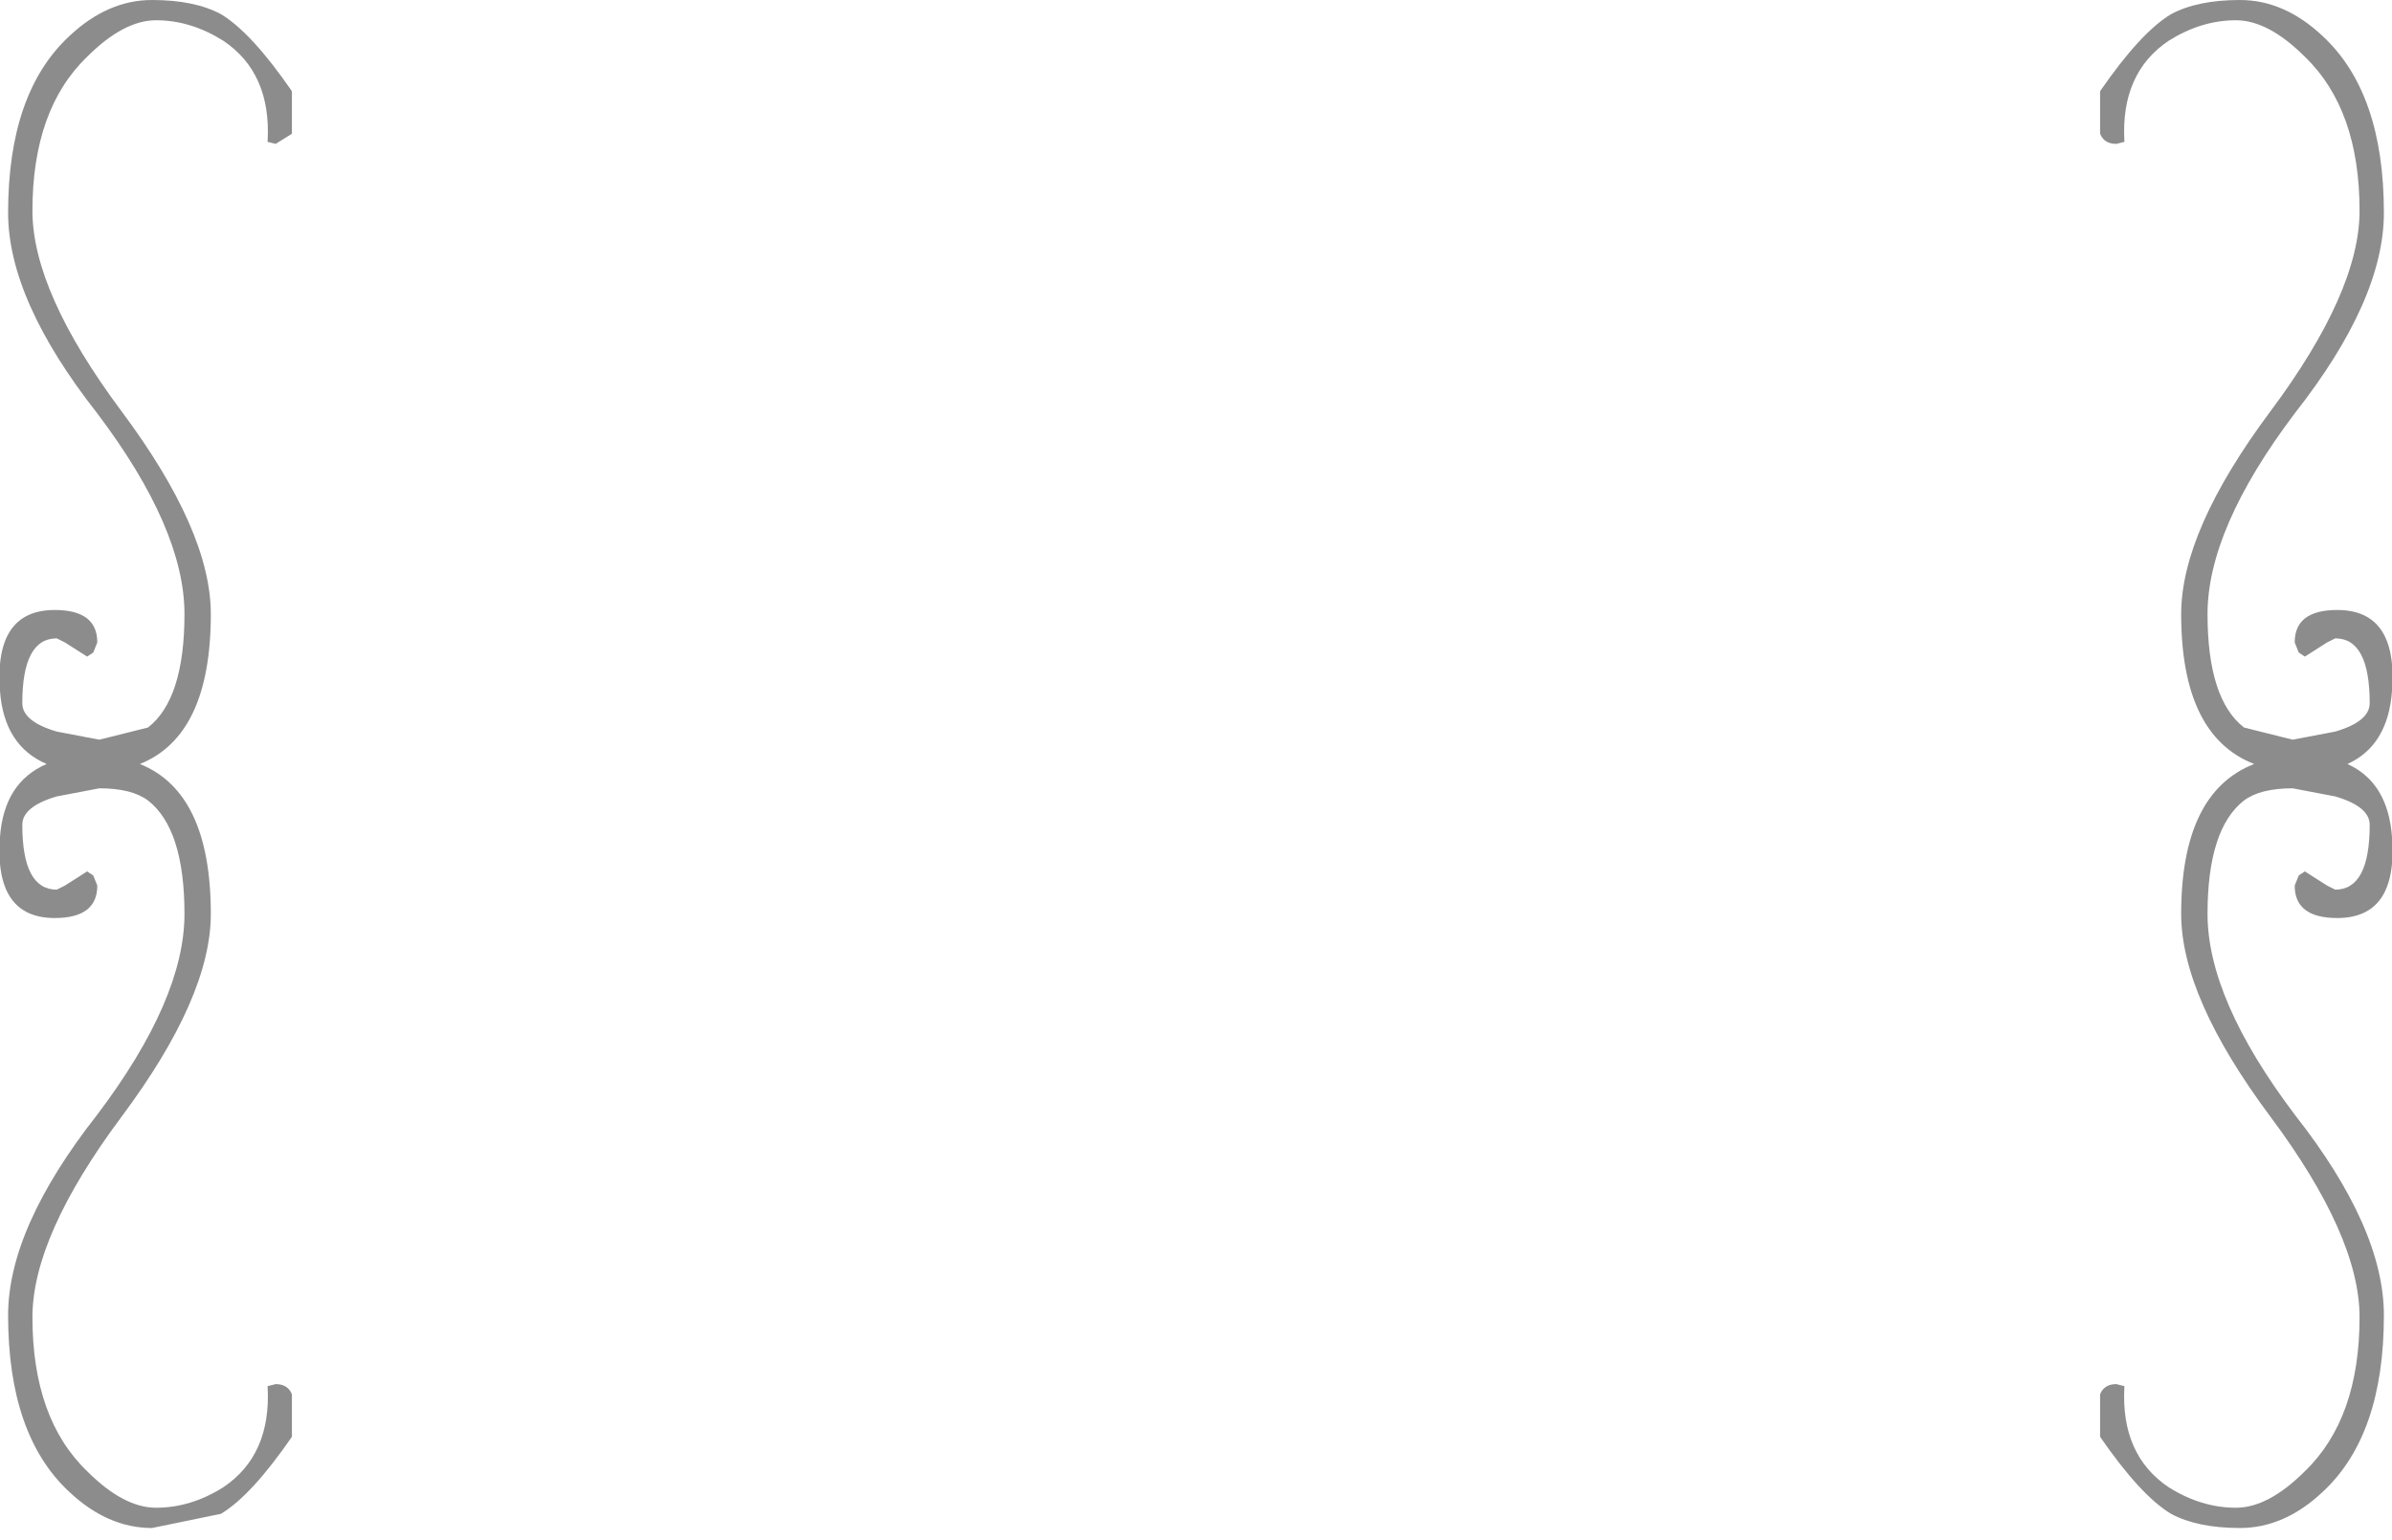 <?xml version="1.0" encoding="utf-8"?>
<svg version="1.1" id="Layer_1"
xmlns="http://www.w3.org/2000/svg"
xmlns:xlink="http://www.w3.org/1999/xlink"
width="59px" height="38px"
xml:space="preserve">
<g id="PathID_3367" transform="matrix(1, 0, 0, 1, 0, 0)">
<path style="fill:#8C8C8C;fill-opacity:1" d="M56.85 1.4Q55.95 0.5 55.15 0.5Q54.3 0.5 53.5 1Q52.3 1.8 52.4 3.5L52.2 3.55Q51.9 3.55 51.8 3.3L51.8 2.25Q52.8 0.8 53.55 0.35Q54.2 0 55.25 0Q56.35 0 57.3 0.9Q58.8 2.3 58.8 5.25Q58.8 7.4 56.6 10.2Q54.45 13.05 54.45 15.15Q54.45 17.25 55.35 17.95L56.55 18.25L57.6 18.05Q58.45 17.8 58.45 17.35Q58.45 15.75 57.6 15.75L57.4 15.85L56.85 16.2L56.7 16.1L56.6 15.85Q56.6 15.05 57.65 15.05Q59.15 15.05 59 17.05Q58.9 18.4 57.9 18.85Q58.9 19.3 59 20.65Q59.15 22.65 57.65 22.65Q56.6 22.65 56.6 21.85L56.7 21.6L56.85 21.5L57.4 21.85L57.6 21.95Q58.45 21.95 58.45 20.35Q58.45 19.9 57.6 19.65L56.55 19.45Q55.75 19.45 55.35 19.75Q54.45 20.45 54.45 22.55Q54.45 24.65 56.6 27.5Q58.8 30.3 58.8 32.45Q58.8 35.4 57.3 36.8Q56.35 37.7 55.25 37.7Q54.2 37.7 53.55 37.35Q52.8 36.9 51.8 35.45L51.8 34.4Q51.9 34.15 52.2 34.15L52.4 34.2Q52.3 35.9 53.5 36.7Q54.3 37.2 55.15 37.2Q55.95 37.2 56.85 36.3Q58.2 35 58.2 32.5Q58.2 30.5 56 27.55Q53.8 24.6 53.8 22.55Q53.8 19.55 55.6 18.85Q53.8 18.15 53.8 15.15Q53.8 13.1 56 10.15Q58.2 7.2 58.2 5.2Q58.2 2.7 56.85 1.4M7.2 2.25L7.2 3.3L6.8 3.55L6.6 3.5Q6.7 1.8 5.5 1Q4.7 0.5 3.85 0.5Q3.05 0.5 2.15 1.4Q0.8 2.7 0.8 5.2Q0.8 7.2 3 10.15Q5.2 13.1 5.2 15.15Q5.2 18.15 3.45 18.85Q5.2 19.55 5.2 22.55Q5.2 24.6 3 27.55Q0.8 30.5 0.8 32.5Q0.8 35 2.15 36.3Q3.05 37.2 3.85 37.2Q4.7 37.2 5.5 36.7Q6.7 35.9 6.6 34.2L6.8 34.15Q7.1 34.15 7.2 34.4L7.2 35.45Q6.2 36.9 5.45 37.35L3.75 37.7Q2.65 37.7 1.7 36.8Q0.2 35.4 0.2 32.45Q0.2 30.3 2.4 27.5Q4.55 24.65 4.55 22.55Q4.55 20.45 3.65 19.75Q3.25 19.45 2.45 19.45L1.4 19.65Q0.55 19.9 0.55 20.35Q0.55 21.95 1.4 21.95L1.6 21.85L2.15 21.5L2.3 21.6L2.4 21.85Q2.4 22.65 1.35 22.65Q-0.15 22.65 0 20.65Q0.1 19.3 1.15 18.85Q0.1 18.4 0 17.05Q-0.15 15.05 1.35 15.05Q2.4 15.05 2.4 15.85L2.3 16.1L2.15 16.2L1.6 15.85L1.4 15.75Q0.55 15.75 0.55 17.35Q0.55 17.8 1.4 18.05L2.45 18.25L3.65 17.95Q4.55 17.25 4.55 15.15Q4.55 13.05 2.4 10.2Q0.2 7.4 0.2 5.25Q0.2 2.3 1.7 0.9Q2.65 0 3.75 0Q4.8 0 5.45 0.35Q6.2 0.8 7.2 2.25" />
</g>
</svg>
